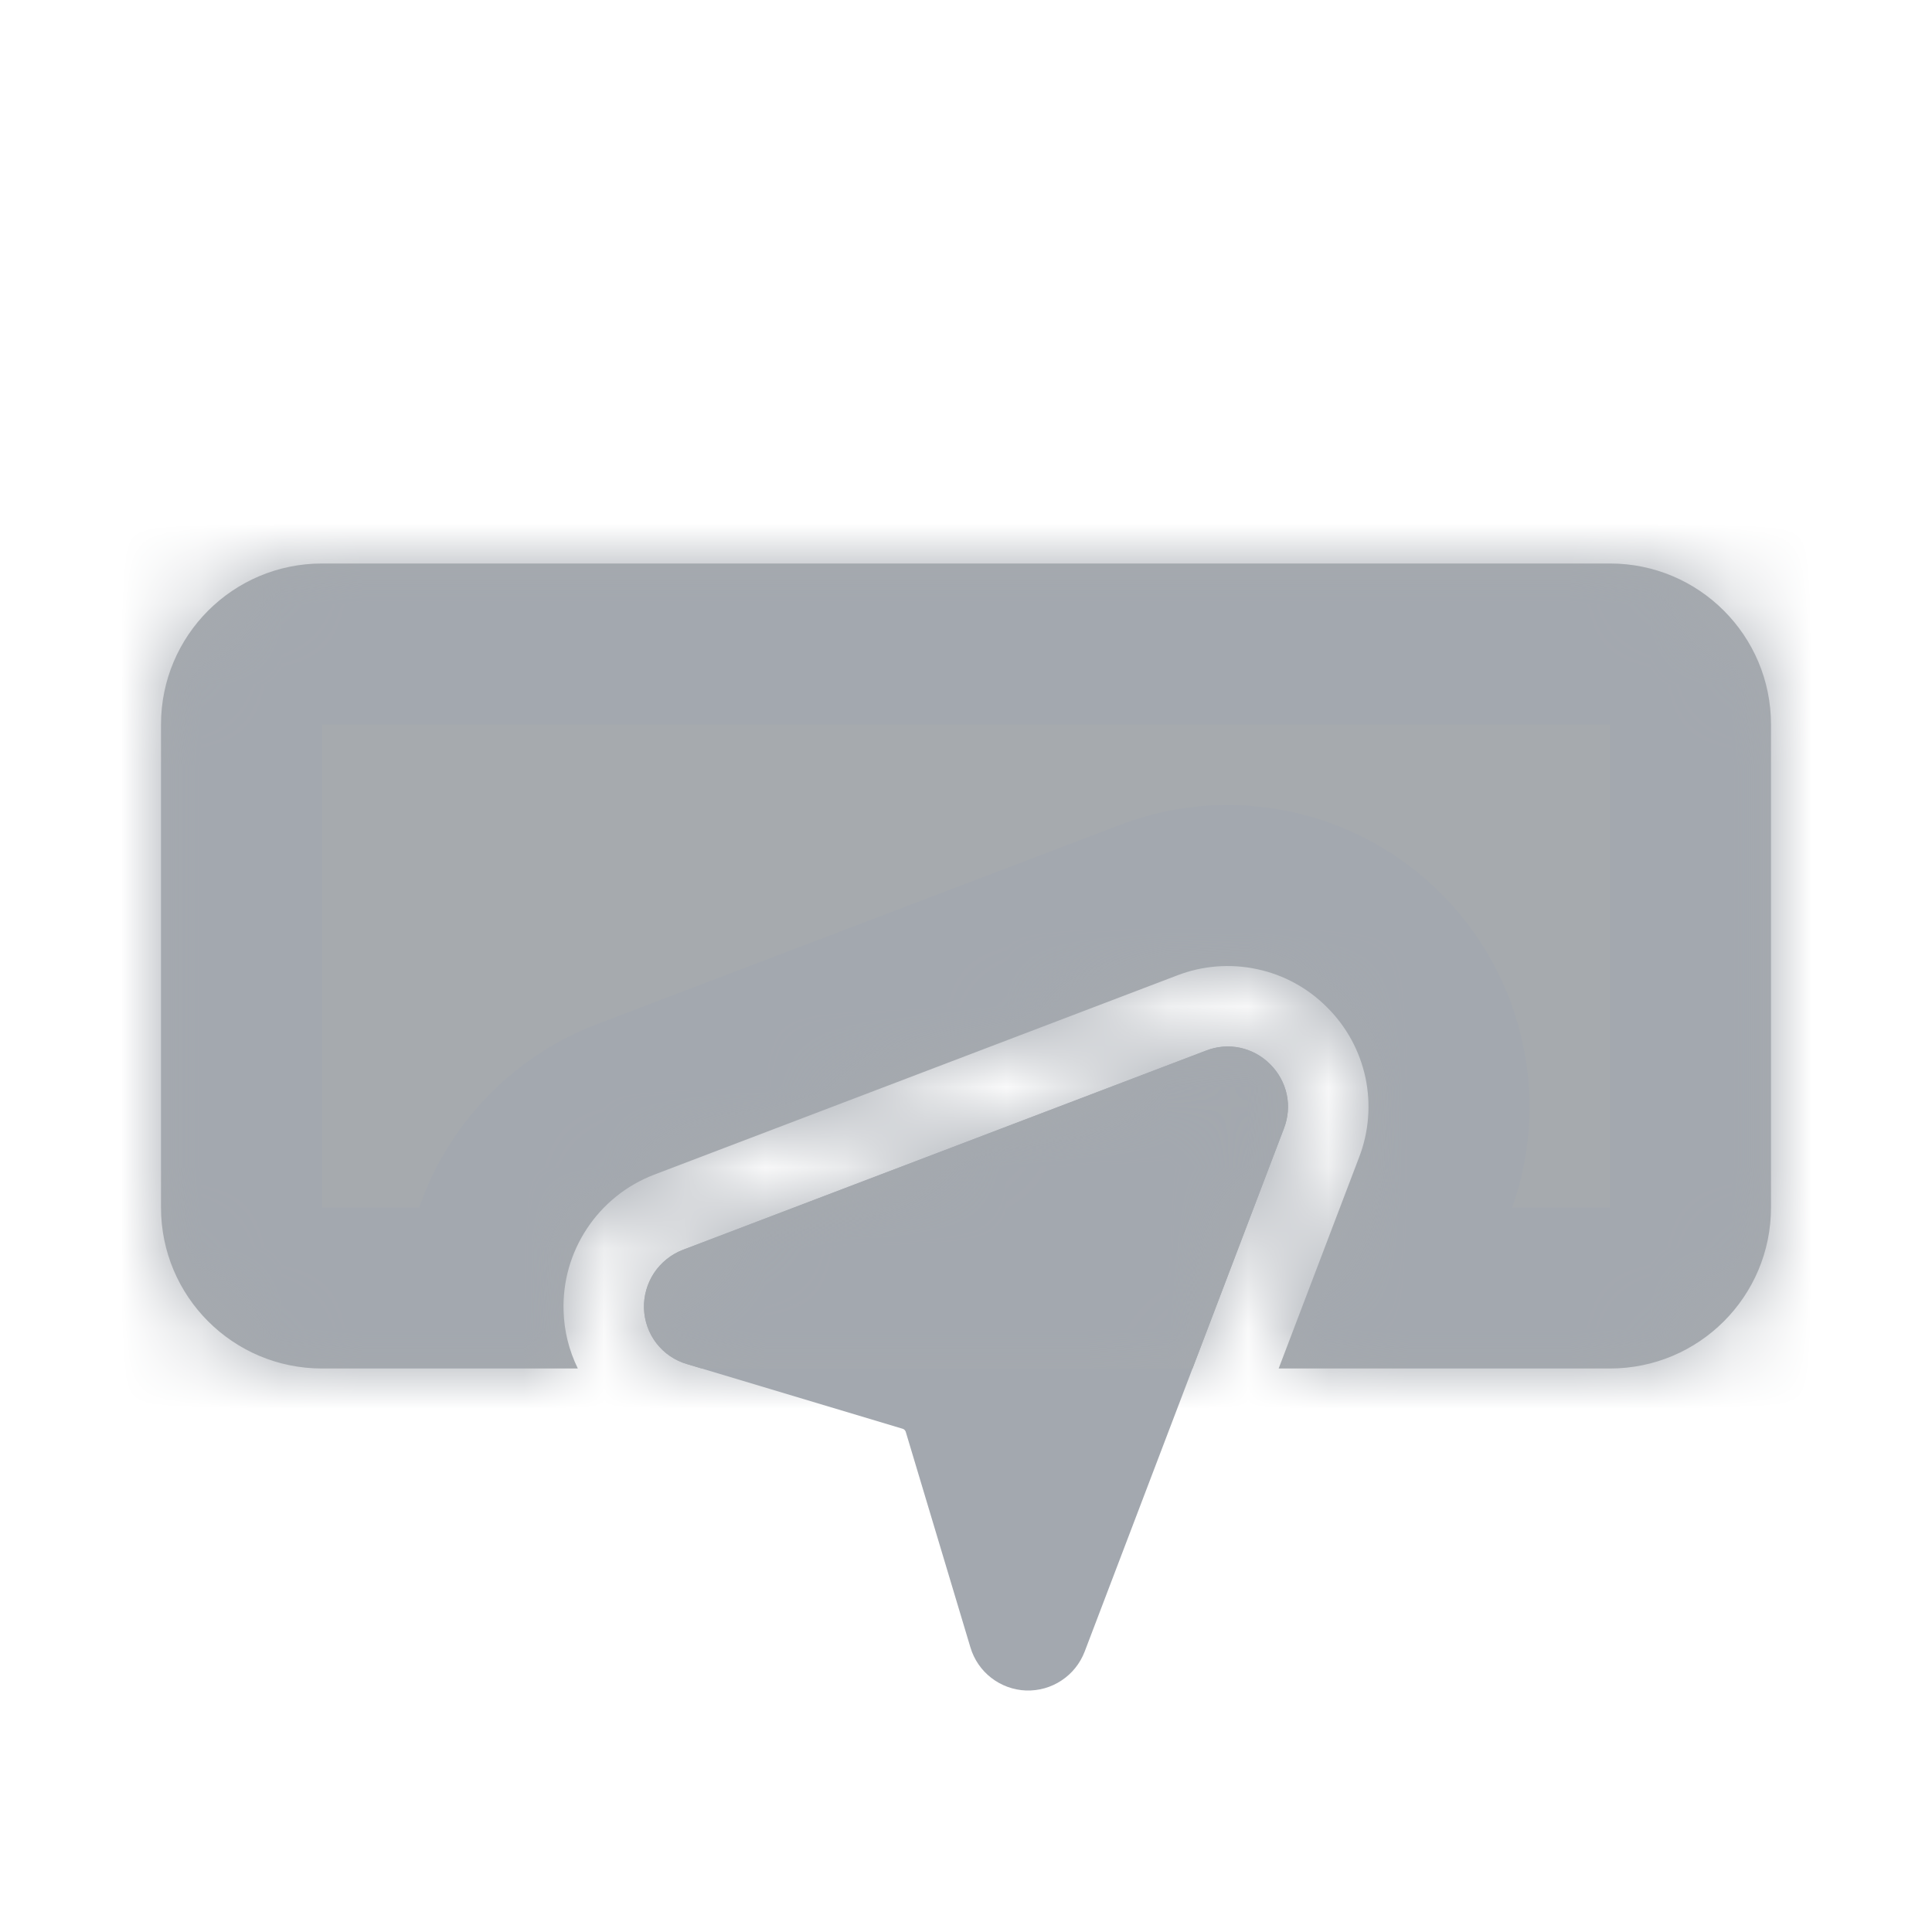 <svg viewBox="0 0 24 24" fill="none" xmlns="http://www.w3.org/2000/svg">
    <path d="M15.779 13.221C15.882 13.323 15.953 13.453 15.984 13.594C16.014 13.736 16.002 13.883 15.949 14.019L13.474 20.517C13.418 20.663 13.318 20.789 13.187 20.875C13.057 20.962 12.902 21.005 12.746 21C12.589 20.994 12.438 20.939 12.314 20.843C12.191 20.748 12.1 20.616 12.055 20.465L11.251 17.785C11.248 17.777 11.243 17.769 11.237 17.763C11.231 17.756 11.223 17.752 11.214 17.749L8.534 16.945C8.383 16.901 8.251 16.811 8.155 16.687C8.059 16.563 8.005 16.411 8 16.254C7.995 16.098 8.039 15.944 8.125 15.813C8.212 15.683 8.337 15.582 8.483 15.526L14.982 13.051C15.117 12.998 15.264 12.986 15.406 13.016C15.548 13.047 15.677 13.118 15.779 13.221Z"
          fill="#A3A8AF"/>
    <mask id="path-2-inside-1_9998_8651" fill="white">
        <path fill-rule="evenodd" clip-rule="evenodd"
              d="M4 7C2.895 7 2 7.895 2 9V15C2 16.105 2.895 17 4 17H7.178C7.069 16.778 7.008 16.535 7.001 16.285C6.989 15.922 7.091 15.564 7.292 15.261C7.493 14.957 7.784 14.724 8.124 14.593L14.623 12.117C14.939 11.995 15.284 11.968 15.615 12.039C15.946 12.109 16.248 12.274 16.486 12.514C16.726 12.752 16.891 13.055 16.962 13.385C17.032 13.717 17.005 14.061 16.883 14.377L15.884 17H20C21.105 17 22 16.105 22 15V9C22 7.895 21.105 7 20 7H4ZM14.814 17L15.949 14.019C16.002 13.883 16.014 13.736 15.984 13.594C15.953 13.453 15.882 13.323 15.779 13.221C15.677 13.118 15.548 13.047 15.406 13.016C15.264 12.986 15.117 12.998 14.982 13.051L8.483 15.526C8.337 15.582 8.212 15.683 8.125 15.813C8.039 15.944 7.995 16.098 8 16.254C8.005 16.411 8.059 16.563 8.155 16.687C8.251 16.811 8.383 16.901 8.534 16.945L8.717 17H14.814Z"/>
    </mask>
    <path fill-rule="evenodd" clip-rule="evenodd"
          d="M4 7C2.895 7 2 7.895 2 9V15C2 16.105 2.895 17 4 17H7.178C7.069 16.778 7.008 16.535 7.001 16.285C6.989 15.922 7.091 15.564 7.292 15.261C7.493 14.957 7.784 14.724 8.124 14.593L14.623 12.117C14.939 11.995 15.284 11.968 15.615 12.039C15.946 12.109 16.248 12.274 16.486 12.514C16.726 12.752 16.891 13.055 16.962 13.385C17.032 13.717 17.005 14.061 16.883 14.377L15.884 17H20C21.105 17 22 16.105 22 15V9C22 7.895 21.105 7 20 7H4ZM14.814 17L15.949 14.019C16.002 13.883 16.014 13.736 15.984 13.594C15.953 13.453 15.882 13.323 15.779 13.221C15.677 13.118 15.548 13.047 15.406 13.016C15.264 12.986 15.117 12.998 14.982 13.051L8.483 15.526C8.337 15.582 8.212 15.683 8.125 15.813C8.039 15.944 7.995 16.098 8 16.254C8.005 16.411 8.059 16.563 8.155 16.687C8.251 16.811 8.383 16.901 8.534 16.945L8.717 17H14.814Z"
          fill="#A6AAAE"/>
    <path d="M7.178 17V19H10.385L8.974 16.12L7.178 17ZM7.001 16.285L9 16.227L9 16.221L7.001 16.285ZM7.292 15.261L8.959 16.365L8.959 16.365L7.292 15.261ZM8.124 14.593L7.412 12.724L7.406 12.726L8.124 14.593ZM14.623 12.117L15.335 13.986L15.345 13.982L14.623 12.117ZM15.615 12.039L16.033 10.083L16.033 10.083L15.615 12.039ZM16.486 12.514L15.067 13.924L15.076 13.932L16.486 12.514ZM16.962 13.385L15.006 13.803L15.006 13.803L16.962 13.385ZM16.883 14.377L15.017 13.656L15.014 13.665L16.883 14.377ZM15.884 17L14.015 16.288L12.982 19H15.884V17ZM14.814 17V19H16.192L16.683 17.712L14.814 17ZM15.949 14.019L14.086 13.293L14.083 13.3L14.081 13.307L15.949 14.019ZM15.984 13.594L17.939 13.176L17.939 13.176L15.984 13.594ZM15.779 13.221L14.354 14.624L14.364 14.635L14.375 14.645L15.779 13.221ZM15.406 13.016L15.824 11.061L15.824 11.061L15.406 13.016ZM14.982 13.051L15.694 14.92L15.701 14.917L15.709 14.914L14.982 13.051ZM8.483 15.526L7.771 13.657L7.765 13.659L8.483 15.526ZM8 16.254L10 16.2L9.999 16.187L8 16.254ZM8.534 16.945L9.109 15.03L9.1 15.027L9.092 15.024L8.534 16.945ZM8.717 17L8.143 18.916L8.424 19H8.717V17ZM4 9V9V5C1.791 5 0 6.791 0 9H4ZM4 15V9H0V15H4ZM4 15H4H0C0 17.209 1.791 19 4 19V15ZM7.178 15H4V19H7.178V15ZM5.002 16.343C5.017 16.88 5.148 17.403 5.382 17.88L8.974 16.12C8.99 16.153 8.999 16.189 9 16.227L5.002 16.343ZM5.624 14.157C5.195 14.805 4.977 15.571 5.002 16.349L9 16.221C9.002 16.272 8.987 16.323 8.959 16.365L5.624 14.157ZM7.406 12.726C6.678 13.006 6.055 13.506 5.624 14.157L8.959 16.365C8.931 16.408 8.89 16.441 8.842 16.459L7.406 12.726ZM13.911 10.248L7.412 12.724L8.836 16.462L15.335 13.986L13.911 10.248ZM16.033 10.083C15.321 9.93 14.58 9.989 13.901 10.252L15.345 13.982C15.297 14.001 15.246 14.005 15.197 13.994L16.033 10.083ZM17.906 11.105C17.394 10.59 16.744 10.235 16.033 10.083L15.197 13.994C15.148 13.984 15.103 13.959 15.067 13.923L17.906 11.105ZM18.917 12.967C18.766 12.258 18.411 11.608 17.897 11.096L15.076 13.932C15.041 13.897 15.016 13.852 15.006 13.803L18.917 12.967ZM18.748 15.098C19.011 14.42 19.07 13.679 18.917 12.967L15.006 13.803C14.995 13.754 14.999 13.703 15.017 13.656L18.748 15.098ZM17.753 17.712L18.752 15.089L15.014 13.665L14.015 16.288L17.753 17.712ZM20 15H15.884V19H20V15ZM20 15V19C22.209 19 24 17.209 24 15H20ZM20 9V15H24V9H20ZM20 9H24C24 6.791 22.209 5 20 5V9ZM4 9H20V5H4V9ZM16.683 17.712L17.818 14.731L14.081 13.307L12.945 16.288L16.683 17.712ZM17.813 14.744C18.008 14.245 18.051 13.7 17.939 13.176L14.028 14.012C13.976 13.772 13.997 13.522 14.086 13.293L17.813 14.744ZM17.939 13.176C17.828 12.653 17.565 12.173 17.183 11.797L14.375 14.645C14.2 14.473 14.079 14.253 14.028 14.012L17.939 13.176ZM17.204 11.818C16.828 11.436 16.348 11.173 15.824 11.061L14.988 14.972C14.747 14.921 14.527 14.8 14.354 14.624L17.204 11.818ZM15.824 11.061C15.3 10.948 14.755 10.993 14.255 11.187L15.709 14.914C15.479 15.003 15.229 15.024 14.988 14.972L15.824 11.061ZM14.27 11.182L7.771 13.657L9.195 17.395L15.694 14.92L14.27 11.182ZM7.765 13.659C7.231 13.865 6.774 14.232 6.458 14.709L9.793 16.918C9.65 17.134 9.443 17.3 9.201 17.393L7.765 13.659ZM6.458 14.709C6.142 15.186 5.982 15.75 6.002 16.322L9.999 16.187C10.008 16.446 9.936 16.701 9.793 16.918L6.458 14.709ZM6.001 16.309C6.017 16.89 6.217 17.45 6.572 17.91L9.737 15.464C9.9 15.675 9.992 15.933 10 16.2L6.001 16.309ZM6.572 17.91C6.927 18.369 7.419 18.704 7.977 18.866L9.092 15.024C9.348 15.099 9.574 15.253 9.737 15.464L6.572 17.91ZM7.96 18.861L8.143 18.916L9.292 15.084L9.109 15.03L7.96 18.861ZM14.814 15H8.717V19H14.814V15Z"
          fill="#A3A8AF" mask="url(#path-2-inside-1_9998_8651)"/>
</svg>
